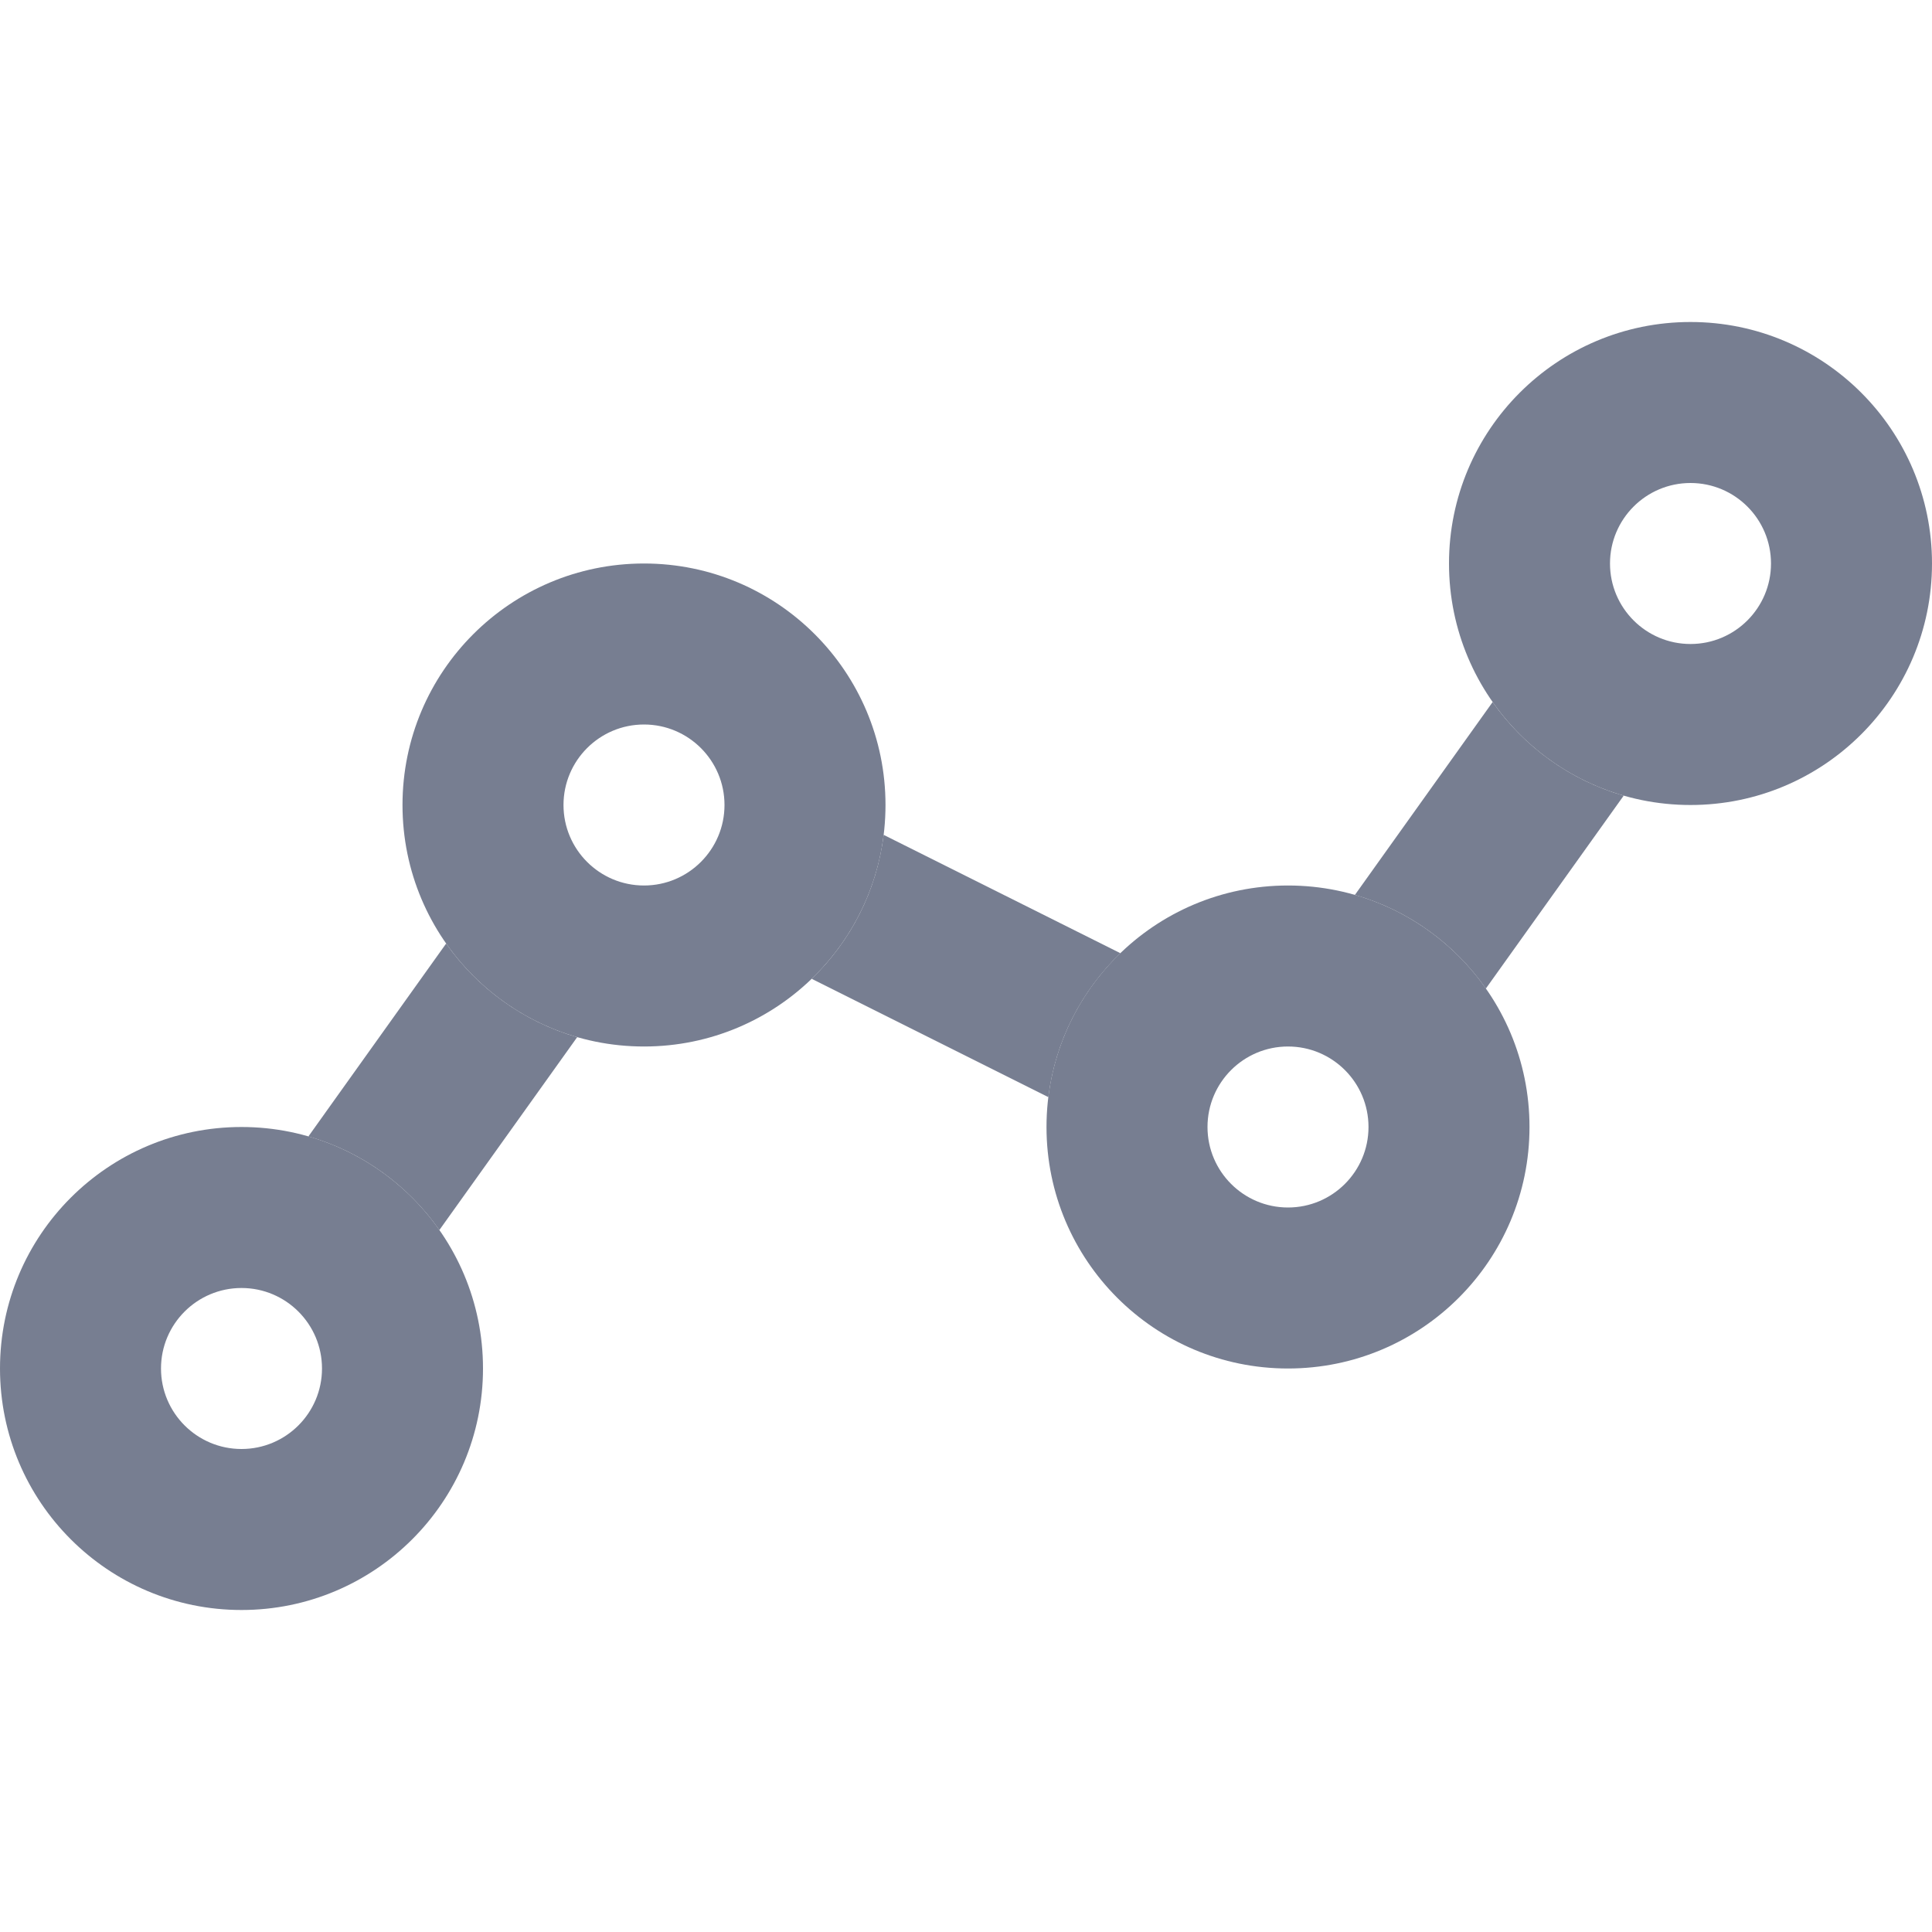 <svg width="24" height="24" viewBox="0 0 24 24" fill="none" xmlns="http://www.w3.org/2000/svg">
<path d="M18.542 8.721L16.831 11.117C17.498 11.308 18.069 11.725 18.458 12.28L20.17 9.884C19.503 9.692 18.931 9.275 18.542 8.721Z" fill="#777E91"/>
<path d="M13.918 11.841C13.436 12.306 13.109 12.93 13.023 13.629L10.083 12.159C10.565 11.694 10.891 11.07 10.977 10.371L13.918 11.841Z" fill="#777E91"/>
<path d="M5.542 11.721L3.831 14.117C4.498 14.308 5.069 14.725 5.458 15.28L7.17 12.884C6.503 12.692 5.931 12.275 5.542 11.721Z" fill="#777E91"/>
<path fill-rule="evenodd" clip-rule="evenodd" d="M24 7C24 8.657 22.657 10 21 10C19.343 10 18 8.657 18 7C18 5.343 19.343 4 21 4C22.657 4 24 5.343 24 7ZM22 7C22 7.552 21.552 8 21 8C20.448 8 20 7.552 20 7C20 6.448 20.448 6 21 6C21.552 6 22 6.448 22 7Z" fill="#777E91"/>
<path fill-rule="evenodd" clip-rule="evenodd" d="M11 10C11 11.657 9.657 13 8 13C6.343 13 5 11.657 5 10C5 8.343 6.343 7 8 7C9.657 7 11 8.343 11 10ZM9 10C9 10.552 8.552 11 8 11C7.448 11 7 10.552 7 10C7 9.448 7.448 9 8 9C8.552 9 9 9.448 9 10Z" fill="#777E91"/>
<path fill-rule="evenodd" clip-rule="evenodd" d="M6 17C6 18.657 4.657 20 3 20C1.343 20 0 18.657 0 17C0 15.343 1.343 14 3 14C4.657 14 6 15.343 6 17ZM4 17C4 17.552 3.552 18 3 18C2.448 18 2 17.552 2 17C2 16.448 2.448 16 3 16C3.552 16 4 16.448 4 17Z" fill="#777E91"/>
<path fill-rule="evenodd" clip-rule="evenodd" d="M16 17C17.657 17 19 15.657 19 14C19 12.343 17.657 11 16 11C14.343 11 13 12.343 13 14C13 15.657 14.343 17 16 17ZM16 15C16.552 15 17 14.552 17 14C17 13.448 16.552 13 16 13C15.448 13 15 13.448 15 14C15 14.552 15.448 15 16 15Z" fill="#777E91"/>
</svg>
